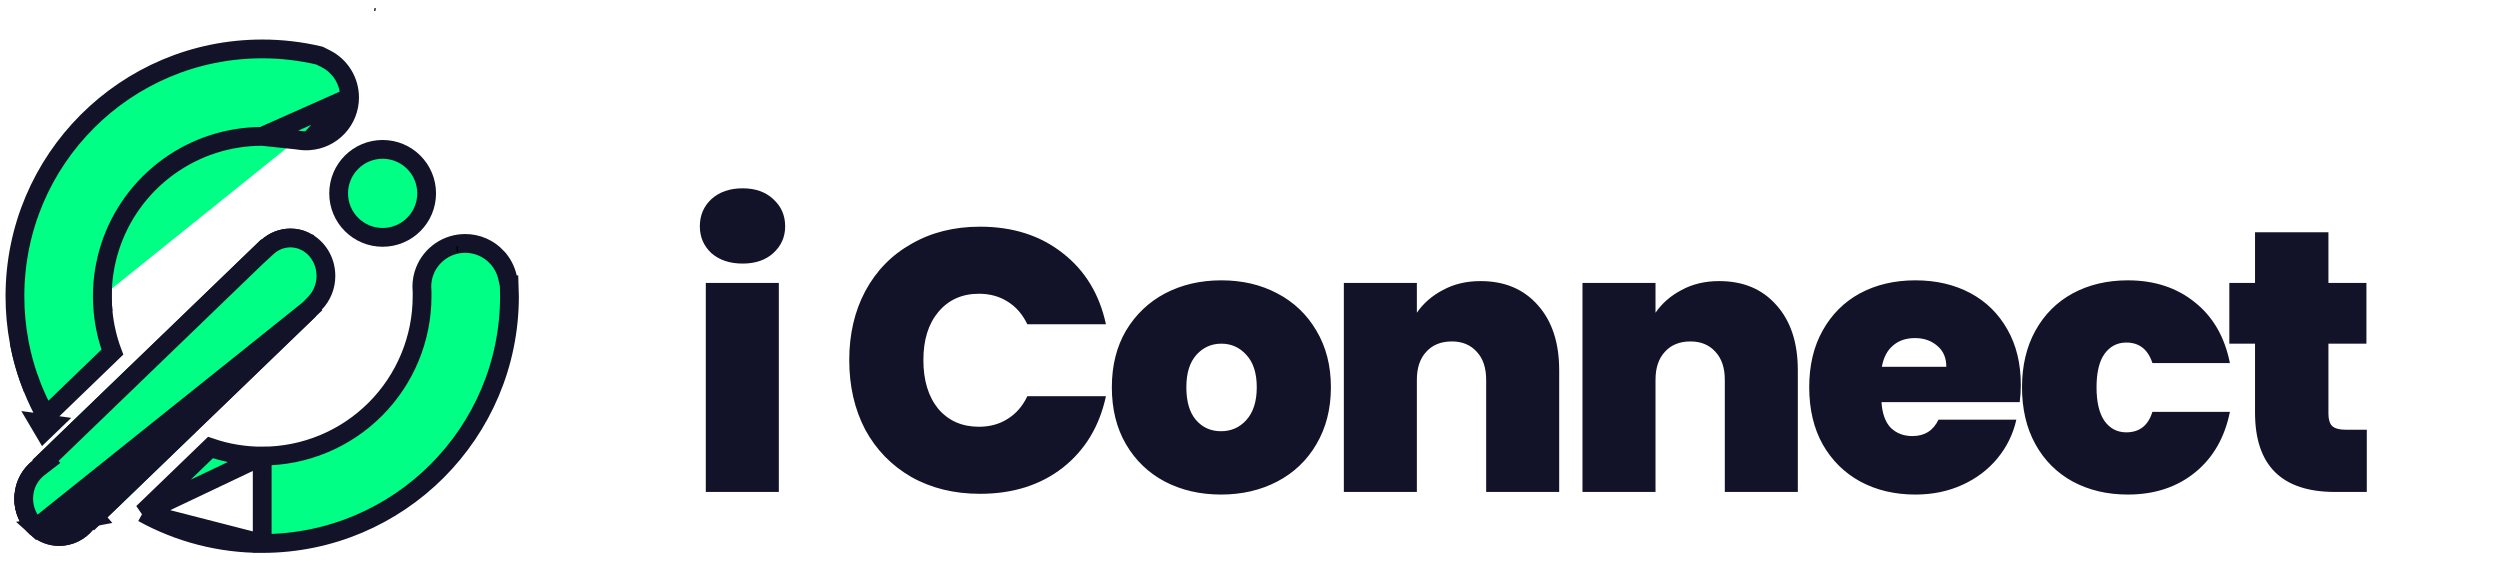 <svg width="156" height="35" viewBox="0 0 156 35" fill="none" xmlns="http://www.w3.org/2000/svg">
<g clip-path="url(#clip0_98137_16373)">
<path d="M23.405 0.538L23.382 0.64L23.389 0.643L23.407 0.539L23.405 0.538ZM28.534 15.389V15.399C28.534 15.506 28.539 15.612 28.549 15.716C28.546 15.606 28.541 15.497 28.534 15.389Z" stroke="black" stroke-width="0.076" stroke-miterlimit="10"/>
<path d="M6.971 18.484C6.971 18.794 6.986 19.099 7.016 19.401L1.496 24.455C1.106 23.487 0.813 22.482 0.621 21.456L7.258 15.379L7.432 15.569C7.126 16.51 6.97 17.494 6.971 18.484Z" fill="#121228"/>
<path d="M21.814 6.085V6.084C21.814 5.582 21.675 5.09 21.412 4.663C21.149 4.235 20.772 3.89 20.324 3.664C20.324 3.664 20.323 3.664 20.323 3.664L20.317 3.661L19.934 3.469C18.764 3.192 17.565 3.052 16.362 3.053L16.361 3.053C7.84 3.053 0.932 9.961 0.932 18.482V18.483C0.931 19.444 1.02 20.404 1.198 21.349L1.198 21.349C1.382 22.338 1.665 23.306 2.04 24.24C2.279 24.834 2.554 25.412 2.865 25.971L7.012 21.97C6.71 21.162 6.516 20.318 6.433 19.459C6.401 19.137 6.385 18.813 6.385 18.485M21.814 6.085L16.361 8.509C14.256 8.509 12.206 9.174 10.502 10.41C8.798 11.646 7.529 13.389 6.875 15.389L6.875 15.39C6.55 16.389 6.384 17.434 6.385 18.485M21.814 6.085C21.814 6.769 21.555 7.428 21.088 7.929C20.622 8.43 19.983 8.736 19.3 8.785L19.297 8.785M21.814 6.085L19.297 8.785M6.385 18.485H6.972L6.385 18.485C6.385 18.485 6.385 18.485 6.385 18.485ZM19.297 8.785C19.234 8.79 19.171 8.793 19.106 8.793L19.106 8.793M19.297 8.785L19.106 8.793M19.106 8.793C18.985 8.793 18.863 8.785 18.744 8.768L18.457 8.73M19.106 8.793L18.457 8.73M18.457 8.73C17.769 8.582 17.066 8.508 16.361 8.509L18.457 8.73ZM3.169 26.492L2.737 26.909C2.631 26.738 2.529 26.566 2.429 26.391L3.169 26.492Z" fill="#00FF85" stroke="#121228" stroke-width="1.172"/>
<path d="M12.255 26.931L7.311 31.702C7.087 31.551 6.868 31.392 6.653 31.226C5.513 30.356 4.494 29.337 3.624 28.197C3.472 27.999 3.326 27.797 3.185 27.591L8.065 22.885C8.184 23.109 8.312 23.328 8.449 23.542C9.23 24.76 10.28 25.782 11.518 26.53C11.757 26.674 12.003 26.808 12.255 26.931Z" fill="#00FF85"/>
<path d="M16.361 33.914L16.362 33.914C24.883 33.914 31.791 27.006 31.791 18.485C31.791 18.246 31.785 18.008 31.775 17.77H31.773L31.671 17.311C31.566 16.839 31.337 16.404 31.006 16.05L31.006 16.049C30.753 15.778 30.446 15.561 30.106 15.413C29.765 15.265 29.398 15.189 29.027 15.19L29.027 15.19C28.484 15.19 27.953 15.354 27.504 15.659C27.055 15.965 26.708 16.398 26.509 16.903C26.388 17.212 26.325 17.54 26.323 17.871C26.323 17.879 26.324 17.887 26.324 17.896C26.33 17.987 26.338 18.102 26.338 18.216V18.217V18.217V18.218V18.218V18.219V18.219V18.22V18.221V18.221V18.221V18.222V18.223V18.223V18.224V18.224V18.225V18.225V18.226V18.226V18.227V18.227V18.228V18.228V18.229V18.229V18.23V18.23V18.231V18.231V18.232V18.232V18.233V18.233V18.234V18.235V18.235V18.235V18.236V18.237V18.237V18.238V18.238V18.239V18.239V18.24V18.24V18.241V18.241V18.242V18.242V18.243V18.243V18.244V18.244V18.245V18.245V18.246V18.247V18.247V18.247V18.248V18.249V18.249V18.25V18.25V18.251V18.251V18.252V18.252V18.253V18.253V18.254V18.254V18.255V18.255V18.256V18.256V18.257V18.257V18.258V18.259V18.259V18.259V18.26V18.261V18.261V18.262V18.262V18.263V18.263V18.264V18.264V18.265V18.265V18.266V18.266V18.267V18.267V18.268V18.268V18.269V18.269V18.27V18.27V18.271V18.271V18.272V18.273V18.273V18.274V18.274V18.275V18.275V18.276V18.276V18.277V18.277V18.278V18.278V18.279V18.279V18.28V18.28V18.281V18.281V18.282V18.282V18.283V18.284V18.284V18.285V18.285V18.286V18.286V18.287V18.287V18.288V18.288V18.289V18.289V18.29V18.29V18.291V18.291V18.292V18.292V18.293V18.294V18.294V18.294V18.295V18.296V18.296V18.297V18.297V18.298V18.298V18.299V18.299V18.3V18.3V18.301V18.301V18.302V18.302V18.303V18.303V18.304V18.304V18.305V18.305V18.306V18.306V18.307V18.308V18.308V18.309V18.309V18.31V18.31V18.311V18.311V18.312V18.312V18.313V18.313V18.314V18.314V18.315V18.315V18.316V18.317V18.317V18.317V18.318V18.319V18.319V18.32V18.32V18.321V18.321V18.322V18.322V18.323V18.323V18.324V18.324V18.325V18.325V18.326V18.326V18.327V18.328V18.328V18.328V18.329V18.33V18.33V18.331V18.331V18.332V18.332V18.333V18.333V18.334V18.334V18.335V18.335V18.336V18.336V18.337V18.337V18.338V18.338V18.339V18.34V18.34V18.341V18.341V18.342V18.342V18.343V18.343V18.344V18.344V18.345V18.345V18.346V18.346V18.347V18.347V18.348V18.349V18.349V18.349V18.35V18.351V18.351V18.352V18.352V18.353V18.353V18.354V18.354V18.355V18.355V18.356V18.356V18.357V18.357V18.358V18.358V18.359V18.36V18.36V18.36V18.361V18.362V18.362V18.363V18.363V18.364V18.364V18.365V18.365V18.366V18.366V18.367V18.367V18.368V18.368V18.369V18.369V18.37V18.37V18.371V18.372V18.372V18.373V18.373V18.374V18.374V18.375V18.375V18.376V18.376V18.377V18.377V18.378V18.378V18.379V18.379V18.38V18.381V18.381V18.381V18.382V18.383V18.383V18.384V18.384V18.385V18.385V18.386V18.386V18.387V18.387V18.388V18.388V18.389V18.389V18.39V18.39V18.391V18.392V18.392V18.393V18.393V18.394V18.394V18.395V18.395V18.396V18.396V18.397V18.397V18.398V18.398V18.399V18.399V18.4V18.4V18.401V18.401V18.402V18.402V18.403V18.404V18.404V18.405V18.405V18.406V18.406V18.407V18.407V18.408V18.408V18.409V18.409V18.41V18.41V18.411V18.412V18.412V18.413V18.413V18.414V18.414V18.415V18.415V18.416V18.416V18.417V18.417V18.418V18.418V18.419V18.419V18.42V18.42V18.421V18.421V18.422V18.422V18.423V18.424V18.424V18.425V18.425V18.426V18.426V18.427V18.427V18.428V18.428V18.429V18.429V18.43V18.43V18.431V18.431V18.432V18.433V18.433V18.433V18.434V18.435V18.435V18.436V18.436V18.437V18.437V18.438V18.438V18.439V18.439V18.44V18.44V18.441V18.441V18.442V18.442V18.443V18.444V18.444V18.445V18.445V18.446V18.446V18.447V18.447V18.448V18.448V18.449V18.449V18.45V18.45V18.451V18.451V18.452V18.452V18.453V18.453V18.454V18.454V18.455V18.456V18.456V18.457V18.457V18.458V18.458V18.459V18.459V18.46V18.46V18.461V18.461V18.462V18.462V18.463V18.463V18.464V18.465V18.465V18.465V18.466V18.467V18.467V18.468V18.468V18.469V18.469V18.47V18.47V18.471V18.471V18.472V18.472V18.473V18.473V18.474V18.474V18.475V18.476V18.476V18.477V18.477V18.478V18.478V18.479V18.479V18.48V18.48V18.481V18.481V18.482V18.482V18.483V18.483V18.484V18.484C26.338 21.13 25.287 23.668 23.416 25.538C21.545 27.409 19.008 28.46 16.362 28.46L16.361 33.914ZM16.361 33.914C13.751 33.918 11.188 33.257 8.911 31.999M16.361 33.914L8.911 31.999M8.911 31.999L12.476 28.561L12.476 28.561L13.134 27.926C14.172 28.281 15.263 28.461 16.362 28.46L8.911 31.999Z" fill="#00FF85" stroke="#121228" stroke-width="1.172"/>
<path d="M28.534 15.389V15.399C28.534 15.505 28.54 15.611 28.549 15.716C28.546 15.606 28.541 15.497 28.534 15.389Z" stroke="black" stroke-width="0.076" stroke-miterlimit="10"/>
<path d="M28.549 15.716C28.54 15.611 28.534 15.505 28.534 15.399V15.389C28.541 15.497 28.546 15.606 28.549 15.716Z" stroke="black" stroke-width="0.076" stroke-miterlimit="10"/>
<path d="M19.612 18.622C19.545 18.708 19.473 18.791 19.397 18.869L19.427 18.904L16.958 21.285L12.599 25.489L11.518 26.53L6.653 31.225L5.179 32.646L5.133 32.593C4.878 32.91 4.555 33.166 4.188 33.342C3.821 33.518 3.42 33.611 3.013 33.612C2.619 33.613 2.229 33.526 1.873 33.358C1.561 33.074 1.314 32.727 1.145 32.341C0.976 31.955 0.89 31.538 0.893 31.116C0.893 31.015 0.898 30.914 0.909 30.814C0.946 30.407 1.067 30.011 1.264 29.653C1.461 29.295 1.73 28.981 2.053 28.731L2.03 28.705L3.181 27.595L8.061 22.888L9.624 21.382L13.906 17.252L16.278 14.965L16.293 14.982C16.792 14.522 17.444 14.266 18.122 14.263C18.516 14.262 18.906 14.349 19.262 14.517C19.574 14.802 19.822 15.149 19.991 15.535C20.16 15.922 20.245 16.34 20.242 16.762C20.245 17.435 20.023 18.089 19.612 18.622Z" fill="#121228"/>
<path d="M19.712 19.412C19.712 19.529 19.705 19.646 19.692 19.762L17.64 21.741L13.28 25.945L12.256 26.93L7.311 31.7L5.86 33.1L5.815 33.047C5.559 33.363 5.236 33.619 4.869 33.795C4.503 33.972 4.101 34.064 3.694 34.066C3.02 34.064 2.371 33.812 1.873 33.357C1.561 33.073 1.314 32.726 1.145 32.34C0.976 31.954 0.89 31.537 0.893 31.116C0.893 31.014 0.898 30.913 0.909 30.813L3.62 28.198L8.412 23.579L8.445 23.546L12.695 19.449L15.067 17.161L15.082 17.179C15.58 16.719 16.232 16.462 16.91 16.459C18.197 16.459 19.284 17.375 19.611 18.622C19.678 18.88 19.712 19.145 19.712 19.412Z" fill="#121228"/>
<path d="M19.288 19.298L19.656 18.917C20.095 18.461 20.34 17.852 20.337 17.218L20.337 17.216C20.337 16.234 19.782 15.409 19.012 15.048L19.012 15.047C18.734 14.917 18.43 14.849 18.122 14.849C17.592 14.851 17.081 15.051 16.69 15.41L16.246 15.818L16.241 15.811L14.313 17.67L14.313 17.671L10.03 21.8L10.03 21.8L8.468 23.307L8.468 23.307L3.588 28.013L3.588 28.013L2.841 28.733L2.908 28.808L2.411 29.192C2.152 29.392 1.936 29.644 1.778 29.932C1.619 30.219 1.522 30.537 1.492 30.863L1.492 30.871L1.492 30.871C1.483 30.951 1.479 31.032 1.479 31.113L1.479 31.116C1.477 31.456 1.546 31.792 1.682 32.103C1.818 32.413 2.017 32.692 2.268 32.921L19.288 19.298ZM19.288 19.298L19.305 19.318L19.285 19.337L19.285 19.338L17.233 21.316L17.233 21.316L12.874 25.52L12.873 25.52L11.85 26.504L11.849 26.505L6.904 31.275L6.904 31.276L5.901 32.243M19.288 19.298L5.901 32.243M5.901 32.243L5.801 32.127L5.359 32.675C5.158 32.925 4.904 33.126 4.616 33.264C4.328 33.402 4.013 33.475 3.694 33.477C3.166 33.475 2.658 33.277 2.268 32.922L5.901 32.243Z" fill="#00FF85" stroke="#121228" stroke-width="1.172"/>
<path d="M26.622 12.067C26.622 13.583 25.393 14.812 23.877 14.812C22.36 14.812 21.131 13.583 21.131 12.067C21.131 10.55 22.36 9.321 23.877 9.321C25.393 9.321 26.622 10.55 26.622 12.067Z" fill="#00FF85" stroke="#121228" stroke-width="1.172"/>
</g>
<path d="M46.344 16.447C45.538 16.447 44.887 16.23 44.391 15.796C43.91 15.346 43.67 14.789 43.67 14.122C43.67 13.44 43.91 12.874 44.391 12.425C44.887 11.976 45.538 11.751 46.344 11.751C47.134 11.751 47.77 11.976 48.25 12.425C48.746 12.874 48.994 13.44 48.994 14.122C48.994 14.789 48.746 15.346 48.25 15.796C47.77 16.23 47.134 16.447 46.344 16.447ZM48.599 17.656V30.698H44.042V17.656H48.599ZM52.993 22.468C52.993 20.856 53.326 19.422 53.993 18.167C54.675 16.896 55.636 15.912 56.876 15.215C58.115 14.502 59.541 14.145 61.153 14.145C63.199 14.145 64.919 14.695 66.314 15.796C67.709 16.881 68.608 18.361 69.011 20.236H64.106C63.811 19.616 63.4 19.144 62.873 18.818C62.362 18.493 61.765 18.33 61.083 18.33C60.029 18.33 59.185 18.71 58.549 19.469C57.929 20.213 57.619 21.213 57.619 22.468C57.619 23.739 57.929 24.754 58.549 25.514C59.185 26.257 60.029 26.629 61.083 26.629C61.765 26.629 62.362 26.467 62.873 26.141C63.4 25.816 63.811 25.343 64.106 24.723H69.011C68.608 26.598 67.709 28.086 66.314 29.187C64.919 30.271 63.199 30.814 61.153 30.814C59.541 30.814 58.115 30.465 56.876 29.768C55.636 29.055 54.675 28.071 53.993 26.815C53.326 25.544 52.993 24.095 52.993 22.468ZM76.19 30.86C74.888 30.86 73.718 30.589 72.68 30.047C71.657 29.504 70.851 28.729 70.262 27.722C69.673 26.715 69.379 25.529 69.379 24.165C69.379 22.817 69.673 21.639 70.262 20.631C70.866 19.624 71.68 18.849 72.703 18.307C73.741 17.764 74.912 17.493 76.213 17.493C77.515 17.493 78.678 17.764 79.701 18.307C80.739 18.849 81.553 19.624 82.141 20.631C82.746 21.639 83.048 22.817 83.048 24.165C83.048 25.514 82.746 26.699 82.141 27.722C81.553 28.729 80.739 29.504 79.701 30.047C78.662 30.589 77.492 30.86 76.19 30.86ZM76.19 26.908C76.826 26.908 77.353 26.676 77.771 26.211C78.205 25.73 78.422 25.049 78.422 24.165C78.422 23.282 78.205 22.608 77.771 22.142C77.353 21.678 76.833 21.445 76.213 21.445C75.593 21.445 75.074 21.678 74.656 22.142C74.237 22.608 74.028 23.282 74.028 24.165C74.028 25.064 74.23 25.746 74.632 26.211C75.035 26.676 75.555 26.908 76.19 26.908ZM92.388 17.54C93.891 17.54 95.085 18.043 95.968 19.051C96.851 20.043 97.293 21.391 97.293 23.096V30.698H92.737V23.7C92.737 22.956 92.543 22.375 92.155 21.957C91.768 21.523 91.249 21.306 90.598 21.306C89.916 21.306 89.381 21.523 88.994 21.957C88.606 22.375 88.412 22.956 88.412 23.7V30.698H83.856V17.656H88.412V19.515C88.815 18.927 89.358 18.454 90.04 18.097C90.722 17.725 91.504 17.54 92.388 17.54ZM107.279 17.54C108.783 17.54 109.976 18.043 110.859 19.051C111.743 20.043 112.184 21.391 112.184 23.096V30.698H107.628V23.7C107.628 22.956 107.434 22.375 107.047 21.957C106.659 21.523 106.14 21.306 105.489 21.306C104.807 21.306 104.272 21.523 103.885 21.957C103.498 22.375 103.304 22.956 103.304 23.7V30.698H98.747V17.656H103.304V19.515C103.707 18.927 104.249 18.454 104.931 18.097C105.613 17.725 106.396 17.54 107.279 17.54ZM126.099 24.026C126.099 24.382 126.076 24.739 126.03 25.095H117.405C117.451 25.808 117.645 26.343 117.986 26.699C118.342 27.04 118.792 27.211 119.334 27.211C120.094 27.211 120.636 26.87 120.962 26.188H125.82C125.619 27.087 125.224 27.892 124.635 28.605C124.061 29.303 123.333 29.853 122.45 30.256C121.566 30.659 120.59 30.86 119.52 30.86C118.234 30.86 117.087 30.589 116.08 30.047C115.088 29.504 114.305 28.729 113.732 27.722C113.174 26.715 112.895 25.529 112.895 24.165C112.895 22.801 113.174 21.623 113.732 20.631C114.29 19.624 115.064 18.849 116.056 18.307C117.064 17.764 118.218 17.493 119.52 17.493C120.807 17.493 121.946 17.756 122.938 18.283C123.93 18.81 124.705 19.57 125.263 20.562C125.82 21.538 126.099 22.693 126.099 24.026ZM121.45 22.887C121.45 22.328 121.264 21.895 120.892 21.585C120.52 21.259 120.055 21.096 119.497 21.096C118.939 21.096 118.482 21.251 118.125 21.561C117.769 21.856 117.536 22.297 117.428 22.887H121.45ZM126.174 24.165C126.174 22.817 126.453 21.639 127.011 20.631C127.569 19.624 128.344 18.849 129.336 18.307C130.343 17.764 131.49 17.493 132.776 17.493C134.435 17.493 135.83 17.95 136.961 18.865C138.092 19.764 138.821 21.027 139.146 22.654H134.311C134.032 21.802 133.489 21.375 132.683 21.375C132.11 21.375 131.653 21.616 131.312 22.096C130.986 22.561 130.824 23.251 130.824 24.165C130.824 25.079 130.986 25.777 131.312 26.257C131.653 26.738 132.11 26.978 132.683 26.978C133.505 26.978 134.047 26.552 134.311 25.7H139.146C138.821 27.311 138.092 28.574 136.961 29.489C135.83 30.403 134.435 30.86 132.776 30.86C131.49 30.86 130.343 30.589 129.336 30.047C128.344 29.504 127.569 28.729 127.011 27.722C126.453 26.715 126.174 25.529 126.174 24.165ZM147.688 26.815V30.698H145.712C142.38 30.698 140.714 29.047 140.714 25.746V21.445H139.11V17.656H140.714V14.494H145.294V17.656H147.665V21.445H145.294V25.816C145.294 26.172 145.371 26.428 145.526 26.583C145.697 26.738 145.976 26.815 146.363 26.815H147.688Z" fill="#121228"/>
<defs>
<clipPath id="clip0_98137_16373">
<rect width="32.031" height="34" fill="white" transform="translate(0.346 0.5)"/>
</clipPath>
</defs>
</svg>

